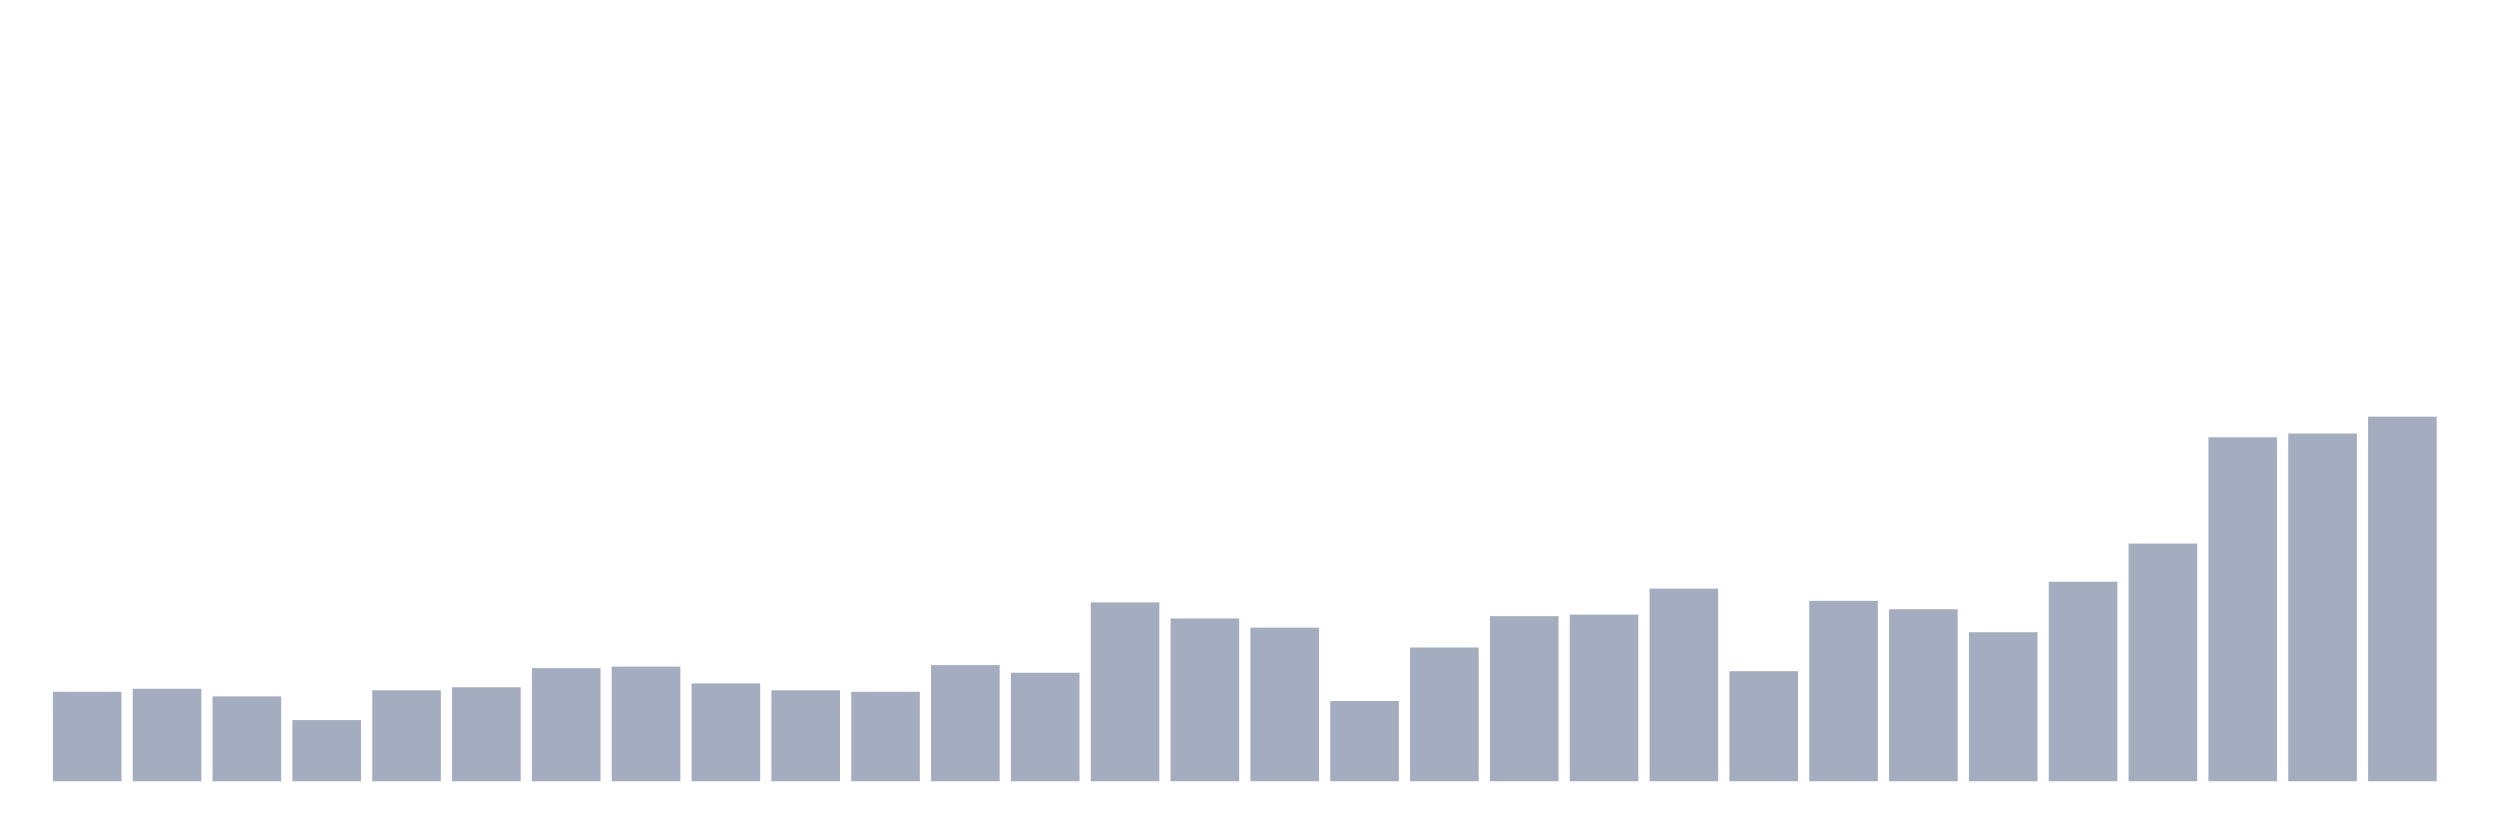 <svg xmlns="http://www.w3.org/2000/svg" viewBox="0 0 480 160"><g transform="translate(10,10)"><rect class="bar" x="0.153" width="13.175" y="122.83" height="17.17" fill="rgb(164,173,192)"></rect><rect class="bar" x="15.482" width="13.175" y="122.243" height="17.757" fill="rgb(164,173,192)"></rect><rect class="bar" x="30.81" width="13.175" y="123.711" height="16.289" fill="rgb(164,173,192)"></rect><rect class="bar" x="46.138" width="13.175" y="128.26" height="11.74" fill="rgb(164,173,192)"></rect><rect class="bar" x="61.466" width="13.175" y="122.537" height="17.463" fill="rgb(164,173,192)"></rect><rect class="bar" x="76.794" width="13.175" y="121.95" height="18.05" fill="rgb(164,173,192)"></rect><rect class="bar" x="92.123" width="13.175" y="118.281" height="21.719" fill="rgb(164,173,192)"></rect><rect class="bar" x="107.451" width="13.175" y="117.987" height="22.013" fill="rgb(164,173,192)"></rect><rect class="bar" x="122.779" width="13.175" y="121.216" height="18.784" fill="rgb(164,173,192)"></rect><rect class="bar" x="138.107" width="13.175" y="122.537" height="17.463" fill="rgb(164,173,192)"></rect><rect class="bar" x="153.436" width="13.175" y="122.83" height="17.17" fill="rgb(164,173,192)"></rect><rect class="bar" x="168.764" width="13.175" y="117.694" height="22.306" fill="rgb(164,173,192)"></rect><rect class="bar" x="184.092" width="13.175" y="119.161" height="20.839" fill="rgb(164,173,192)"></rect><rect class="bar" x="199.42" width="13.175" y="105.66" height="34.34" fill="rgb(164,173,192)"></rect><rect class="bar" x="214.748" width="13.175" y="108.742" height="31.258" fill="rgb(164,173,192)"></rect><rect class="bar" x="230.077" width="13.175" y="110.503" height="29.497" fill="rgb(164,173,192)"></rect><rect class="bar" x="245.405" width="13.175" y="124.591" height="15.409" fill="rgb(164,173,192)"></rect><rect class="bar" x="260.733" width="13.175" y="114.319" height="25.681" fill="rgb(164,173,192)"></rect><rect class="bar" x="276.061" width="13.175" y="108.302" height="31.698" fill="rgb(164,173,192)"></rect><rect class="bar" x="291.39" width="13.175" y="108.008" height="31.992" fill="rgb(164,173,192)"></rect><rect class="bar" x="306.718" width="13.175" y="103.019" height="36.981" fill="rgb(164,173,192)"></rect><rect class="bar" x="322.046" width="13.175" y="118.868" height="21.132" fill="rgb(164,173,192)"></rect><rect class="bar" x="337.374" width="13.175" y="105.367" height="34.633" fill="rgb(164,173,192)"></rect><rect class="bar" x="352.702" width="13.175" y="106.981" height="33.019" fill="rgb(164,173,192)"></rect><rect class="bar" x="368.031" width="13.175" y="111.384" height="28.616" fill="rgb(164,173,192)"></rect><rect class="bar" x="383.359" width="13.175" y="101.698" height="38.302" fill="rgb(164,173,192)"></rect><rect class="bar" x="398.687" width="13.175" y="94.361" height="45.639" fill="rgb(164,173,192)"></rect><rect class="bar" x="414.015" width="13.175" y="73.962" height="66.038" fill="rgb(164,173,192)"></rect><rect class="bar" x="429.344" width="13.175" y="73.229" height="66.771" fill="rgb(164,173,192)"></rect><rect class="bar" x="444.672" width="13.175" y="70" height="70" fill="rgb(164,173,192)"></rect></g></svg>